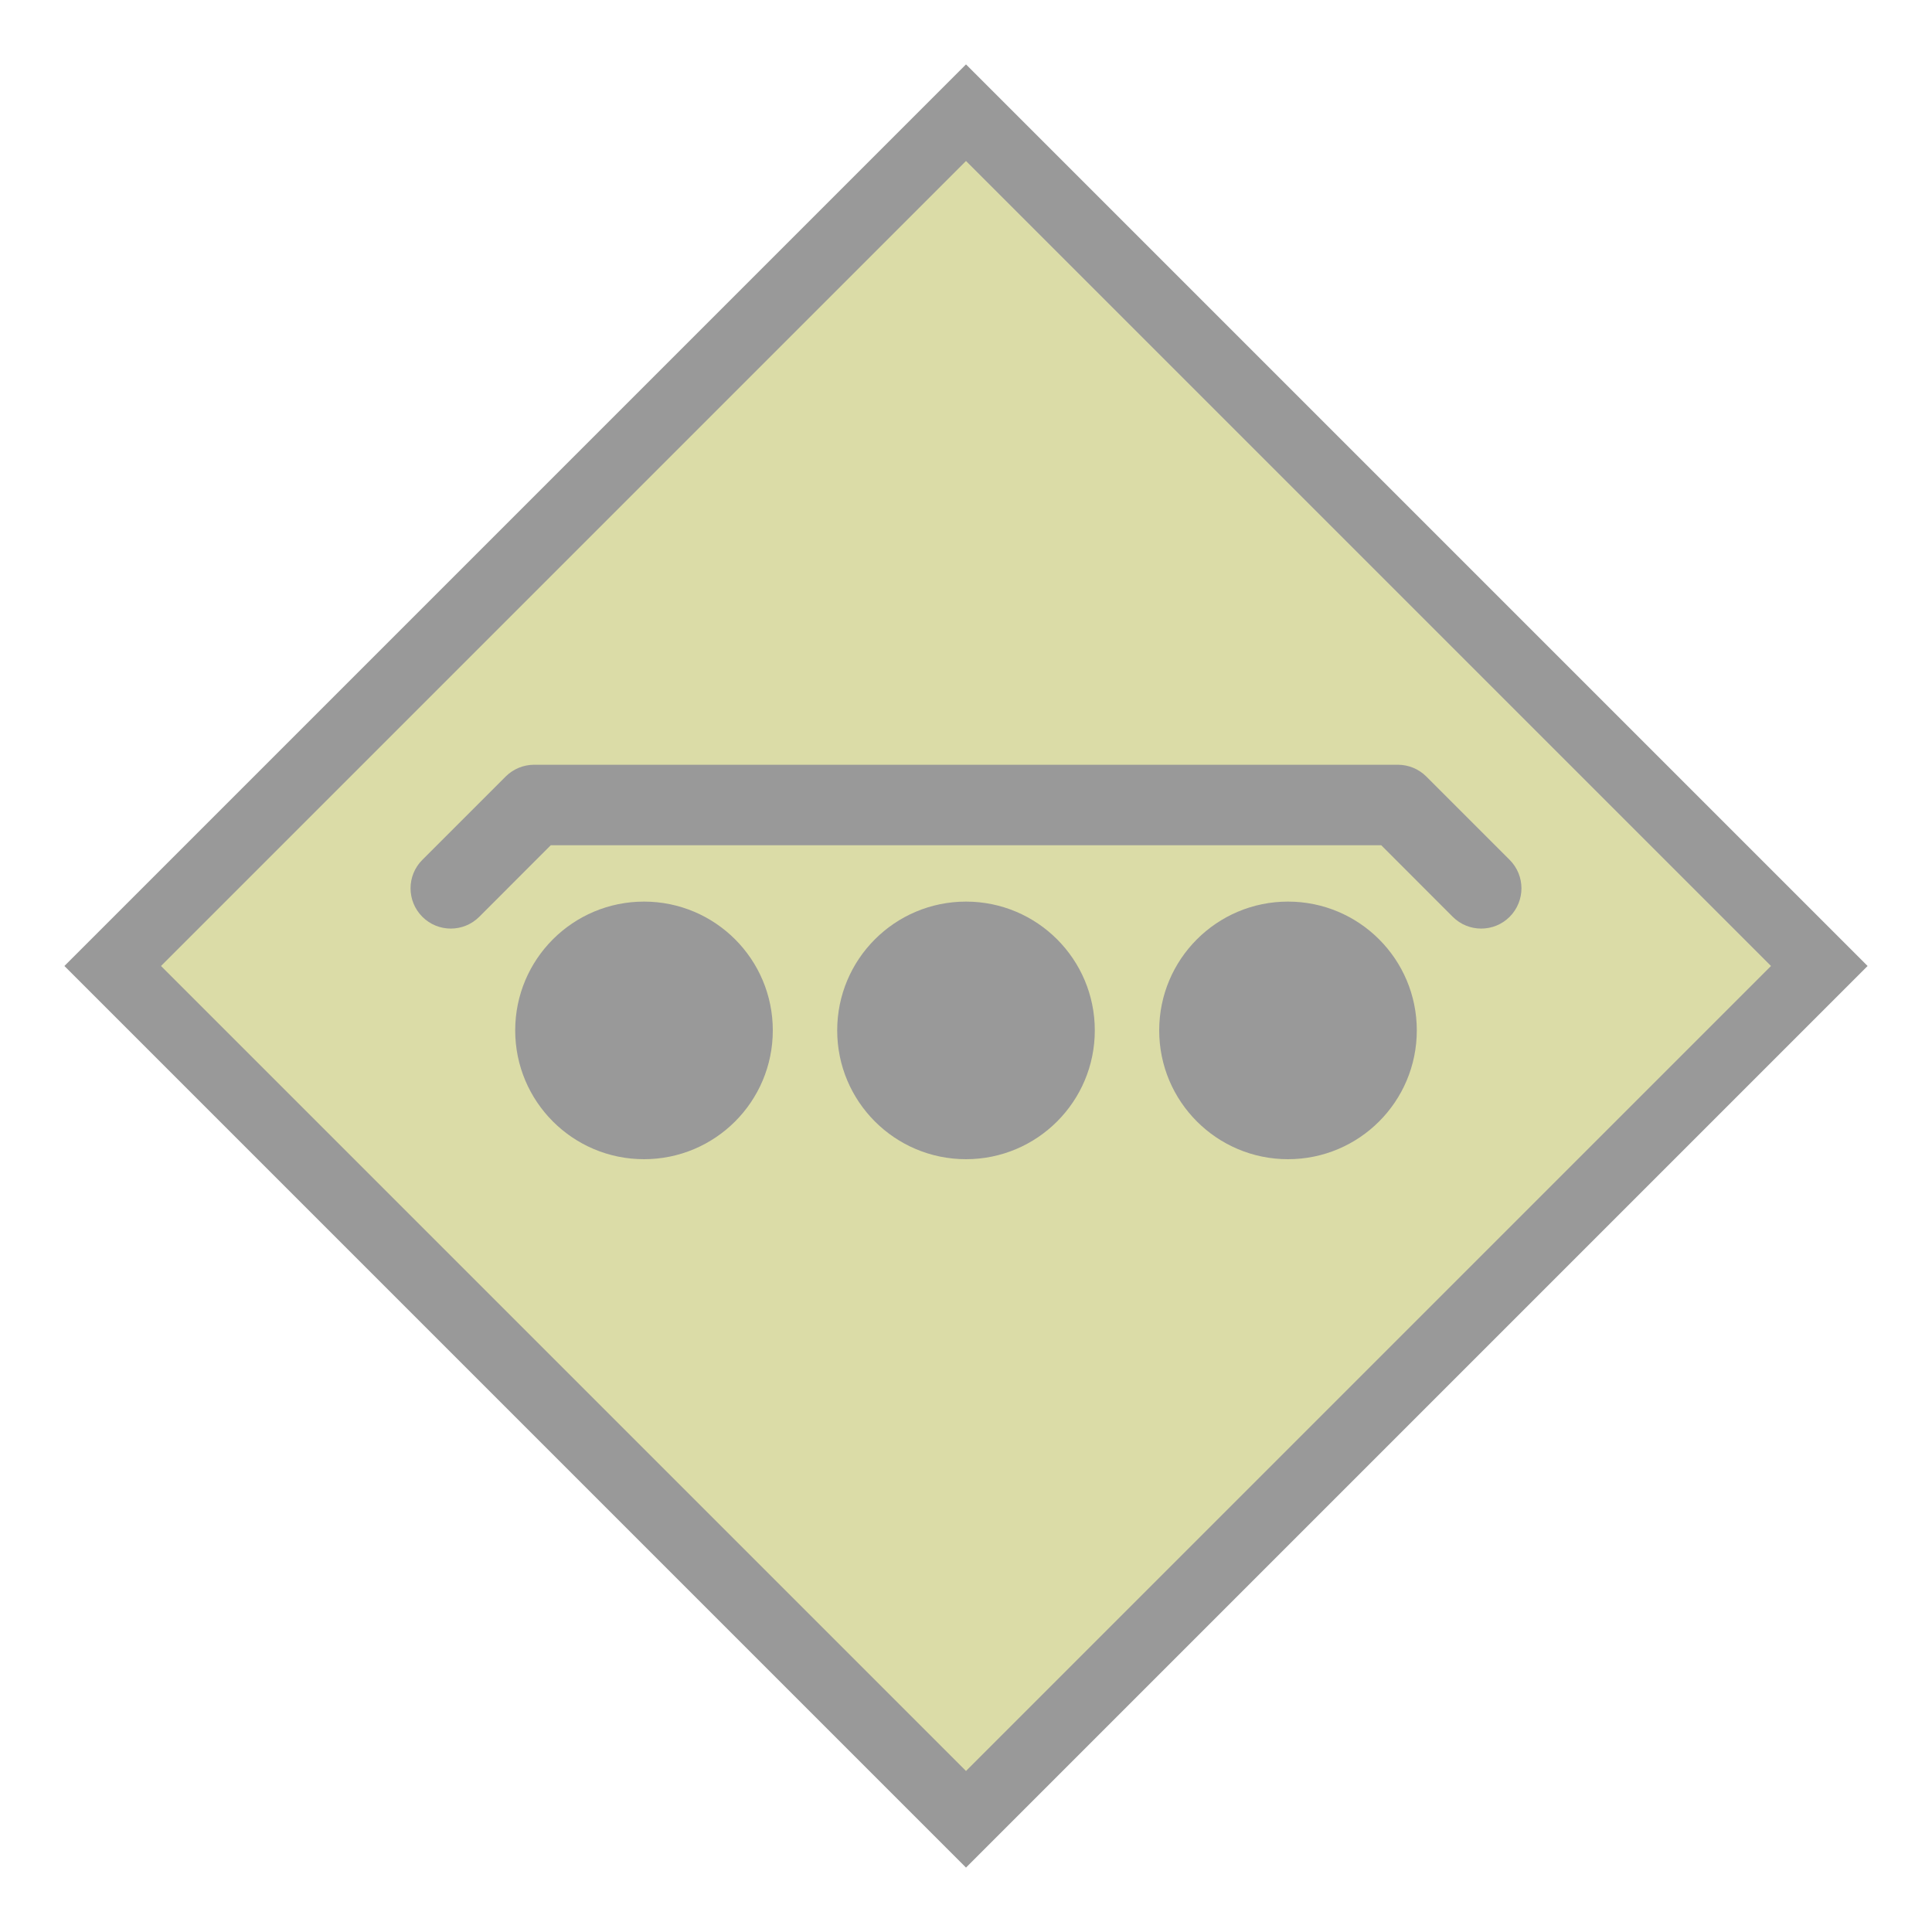 <svg width="30" height="30" viewBox="0 0 30 30" fill="none" xmlns="http://www.w3.org/2000/svg">
<path d="M15 1L29 15L15 29L1 15L15 1Z" fill="#999999"/>
<path d="M27.5 15L15 27.5L2.5 15L15 2.5L27.5 15Z" fill="#DBDCA7"/>
<path d="M15 18C16.105 18 17 17.105 17 16C17 14.895 16.105 14 15 14C13.895 14 13 14.895 13 16C13 17.105 13.895 18 15 18Z" fill="#999999"/>
<path d="M20 18C21.105 18 22 17.105 22 16C22 14.895 21.105 14 20 14C18.895 14 18 14.895 18 16C18 17.105 18.895 18 20 18Z" fill="#999999"/>
<path d="M10 18C11.105 18 12 17.105 12 16C12 14.895 11.105 14 10 14C8.895 14 8 14.895 8 16C8 17.105 8.895 18 10 18Z" fill="#999999"/>
<path fill-rule="evenodd" clip-rule="evenodd" d="M7.852 12.058C7.969 11.941 8.128 11.875 8.294 11.875H21.706C21.872 11.875 22.031 11.941 22.148 12.058L23.442 13.352C23.686 13.596 23.686 13.991 23.442 14.236C23.198 14.48 22.802 14.48 22.558 14.236L21.448 13.125H8.552L7.442 14.236C7.198 14.48 6.802 14.48 6.558 14.236C6.314 13.991 6.314 13.596 6.558 13.352L7.852 12.058Z" fill="#999999"/>
</svg>
